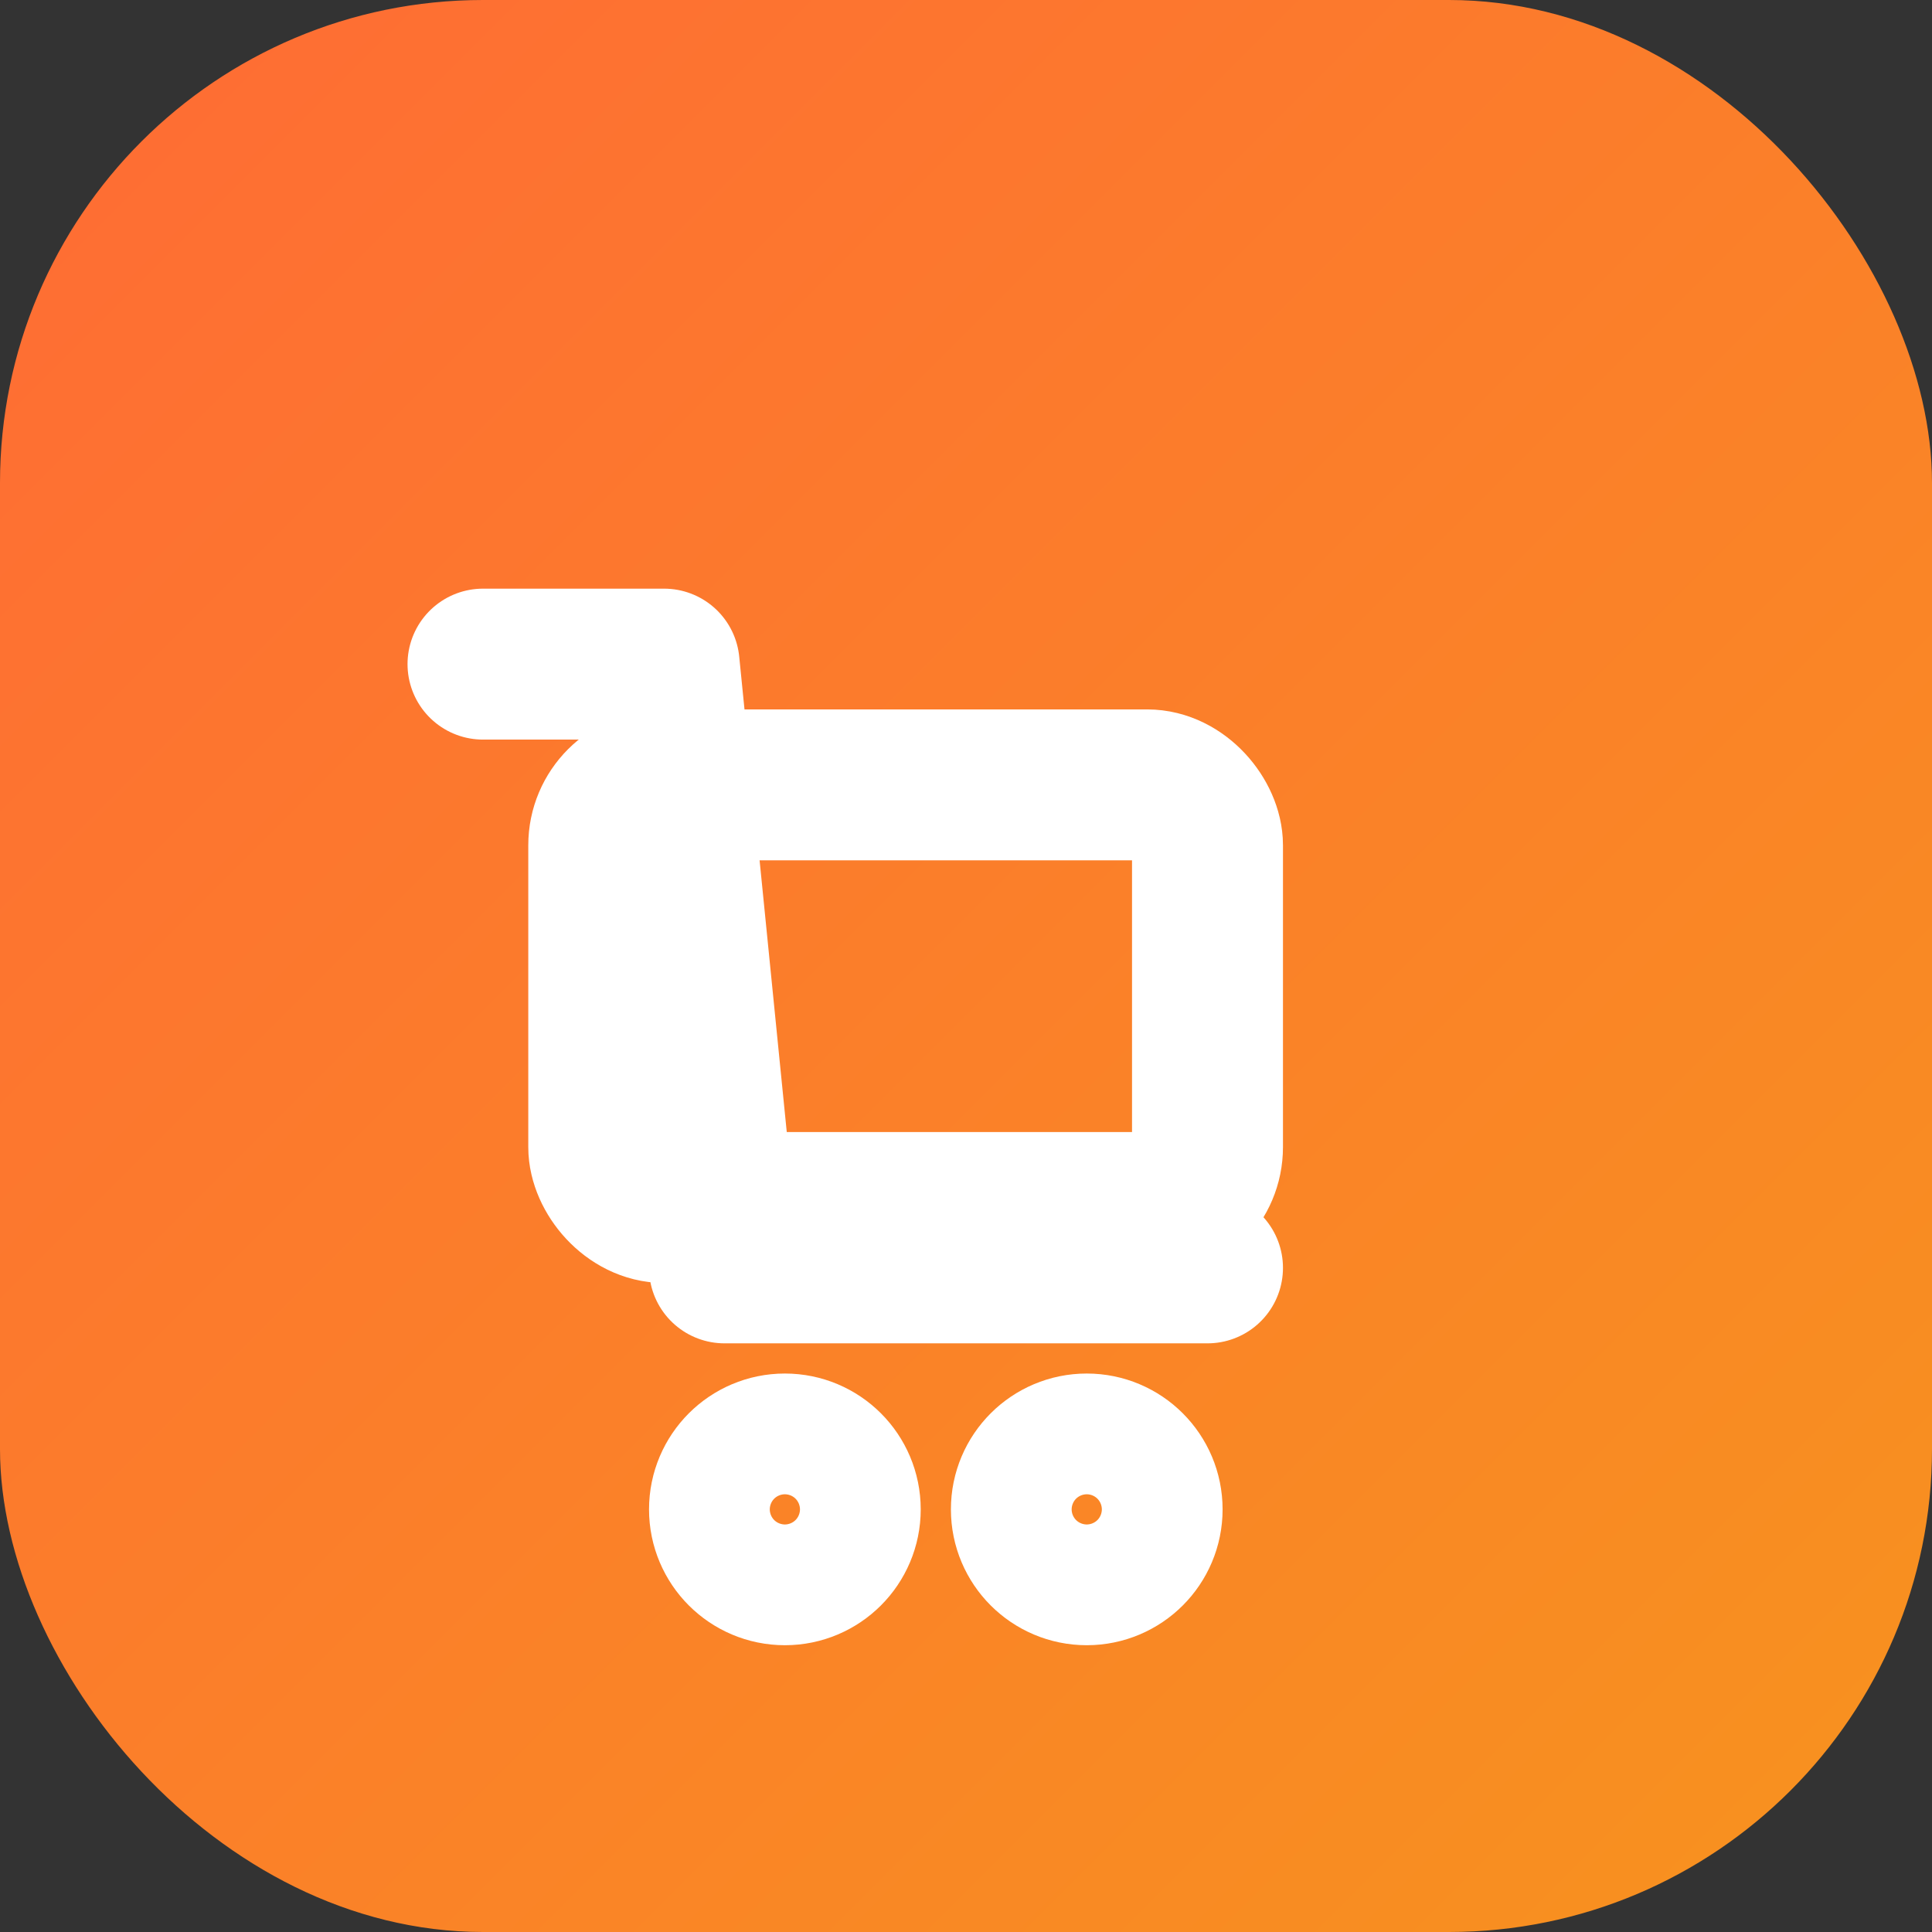<svg width="32" height="32" viewBox="0 0 32 32" fill="none" xmlns="http://www.w3.org/2000/svg">
  <rect x="0" y="0" width="32" height="32" fill="#333333" stroke="none"/>
  <!-- Clean gradient background matching your site's orange theme -->
  <defs>
    <linearGradient id="orange" x1="0%" y1="0%" x2="100%" y2="100%">
      <stop offset="0%" style="stop-color:#ff6b35"/>
      <stop offset="100%" style="stop-color:#f7931e"/>
    </linearGradient>
  </defs>

  <!-- Modern rounded background -->
  <rect width="32" height="32" rx="8" fill="url(#orange)"/>

  <!-- Simple, elegant shopping cart -->
  <g stroke="white" stroke-width="2.5" fill="none" stroke-linecap="round" stroke-linejoin="round">
    <!-- Cart body -->
    <rect x="10" y="13" width="10" height="7" rx="1"/>
    
    <!-- Cart handle -->
    <path d="M8 11h3l1 10h8"/>
    
    <!-- Cart wheels -->
    <circle cx="13" cy="25" r="1"/>
    <circle cx="18" cy="25" r="1"/>
  </g>
</svg>